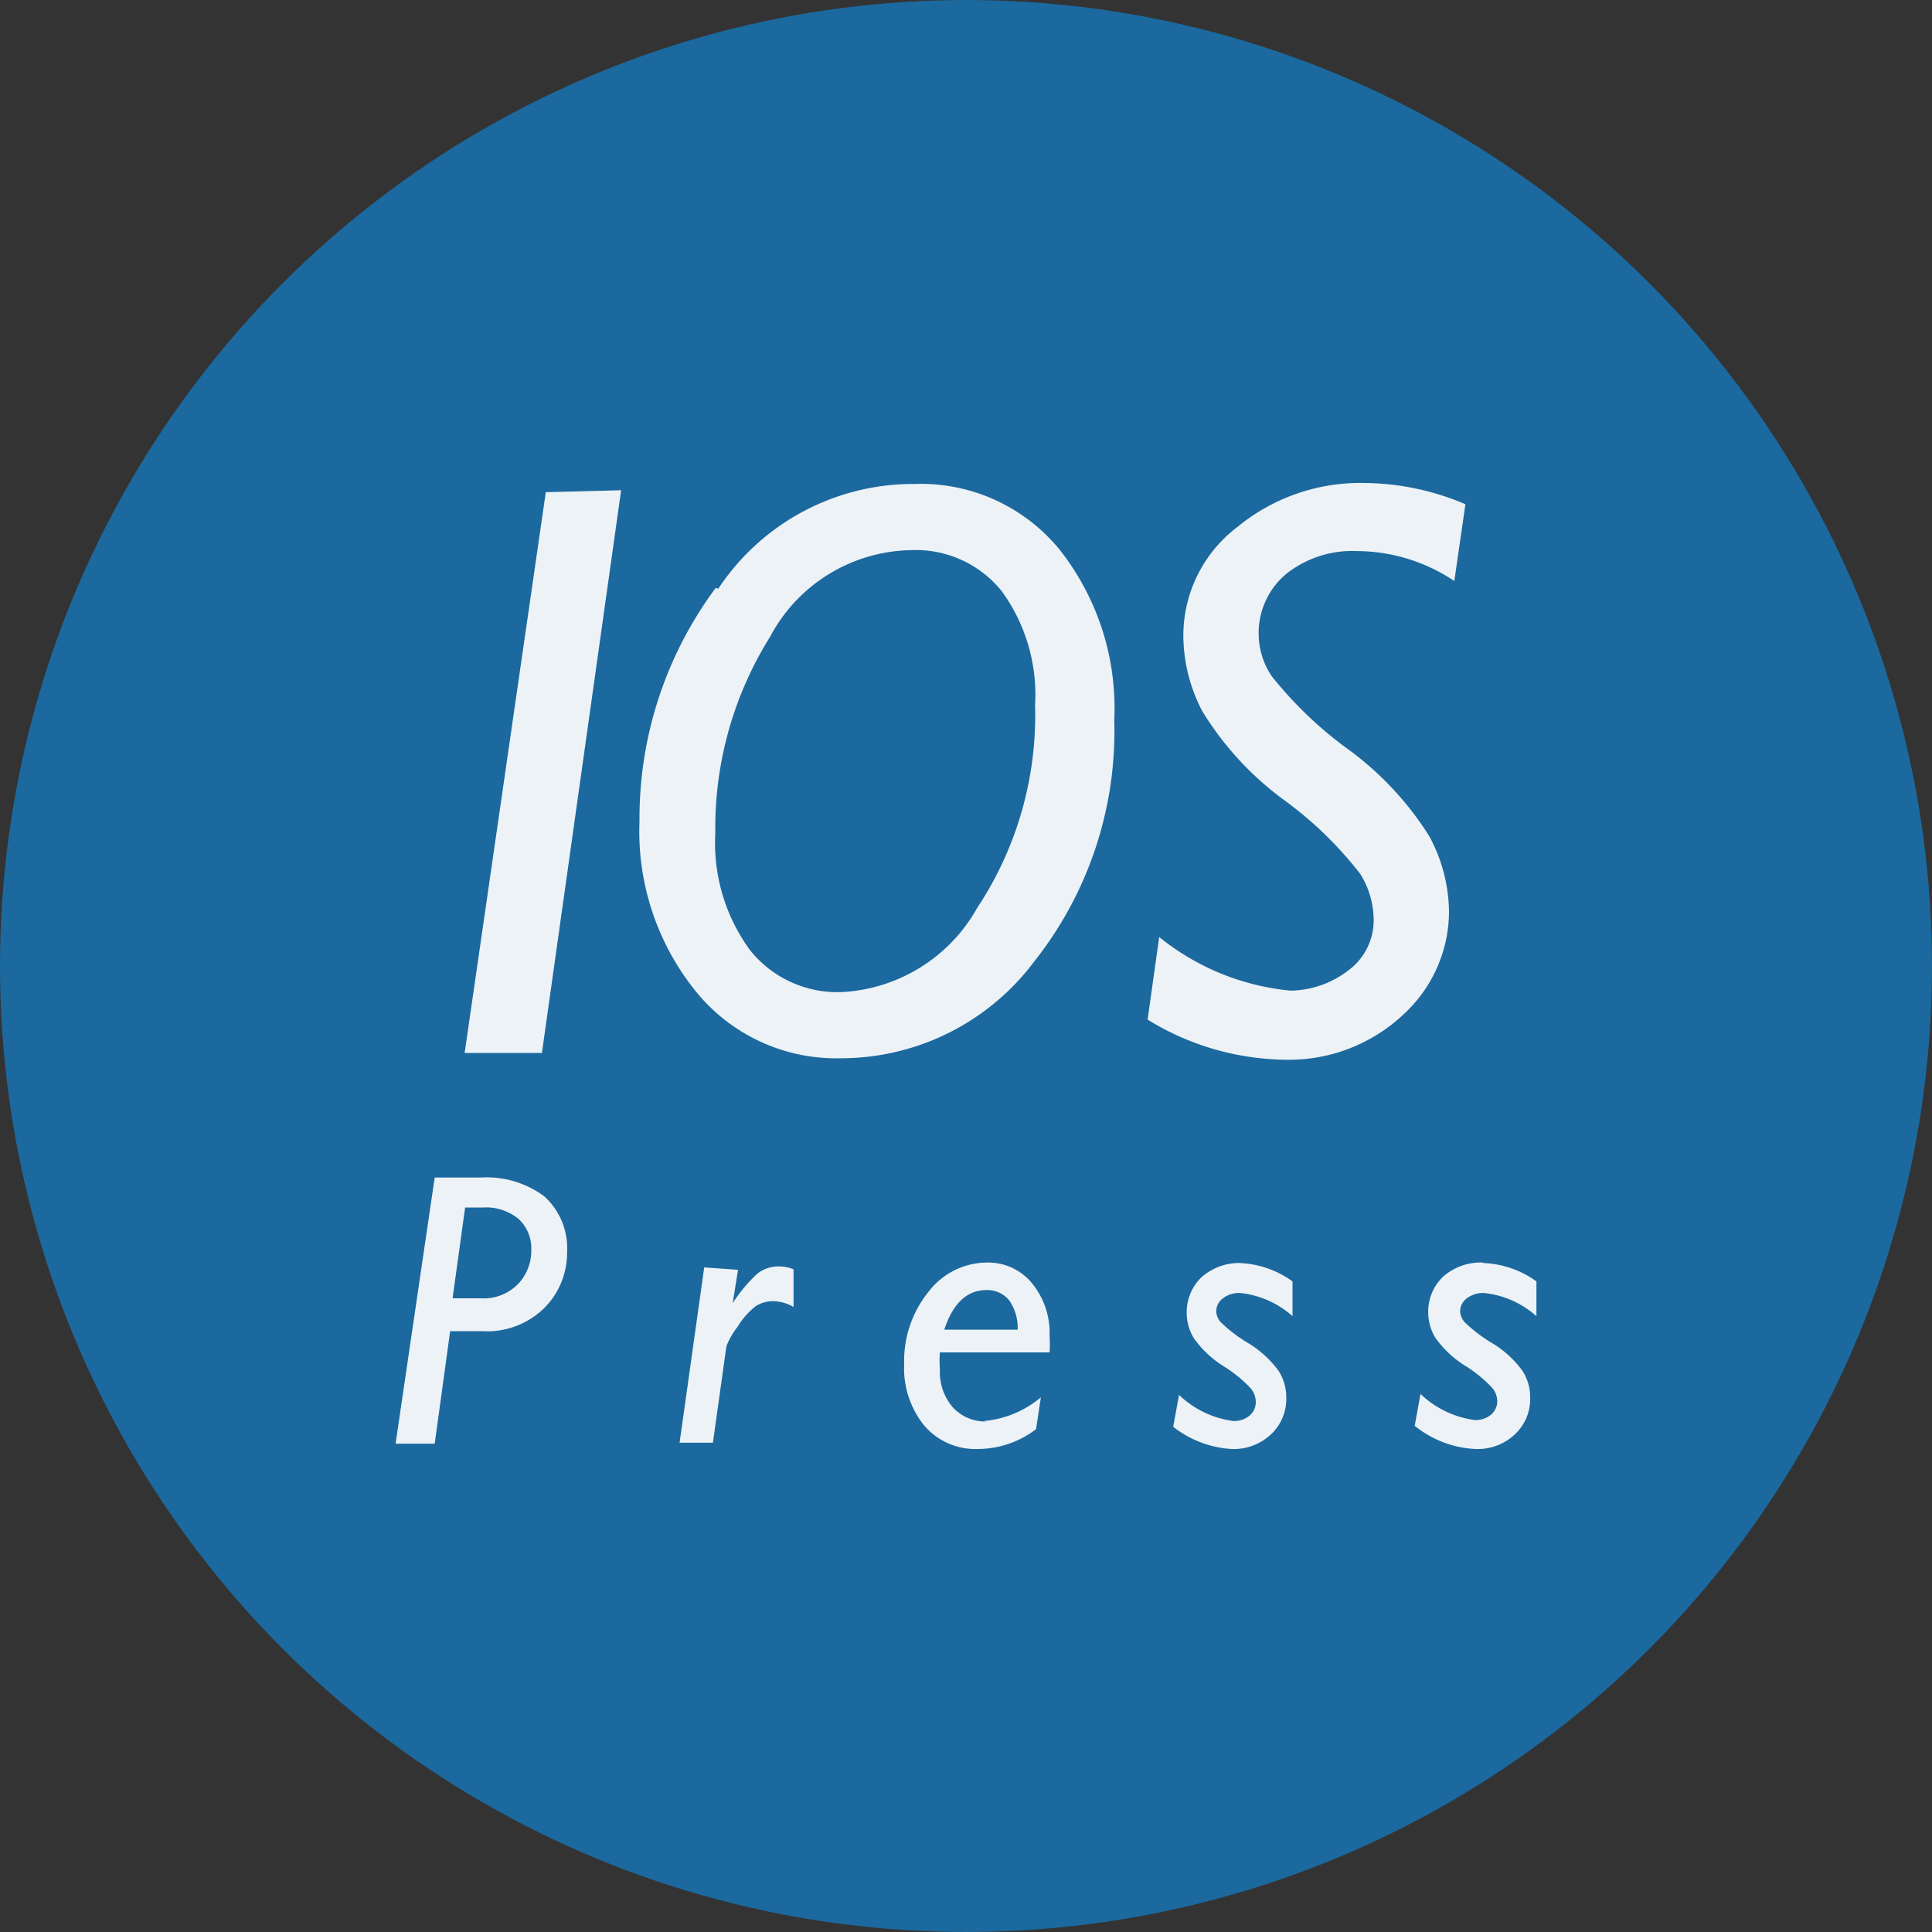 <svg xmlns="http://www.w3.org/2000/svg" viewBox="0 0 40 40"><rect x="0" y="0" width="40" height="40" fill="#333333" stroke="none"/><defs><style>.cls-1{fill:#1b699e;}.cls-2{fill:#edf2f7;}</style></defs><title>Tekengebied 12</title><g id="Laag_2" data-name="Laag 2"><circle class="cls-1" cx="20" cy="20" r="20"/><path class="cls-2" d="M30.71,26.14a1.18,1.18,0,0,0-.83.29,1,1,0,0,0-.31.76,1,1,0,0,0,.15.51,2.14,2.14,0,0,0,.62.58,2.76,2.76,0,0,1,.56.46A.46.46,0,0,1,31,29a.37.37,0,0,1-.13.29.5.5,0,0,1-.34.11,2,2,0,0,1-1.12-.54l-.12.66a2.16,2.16,0,0,0,1.26.48,1.12,1.12,0,0,0,.81-.3,1,1,0,0,0,.32-.78,1,1,0,0,0-.16-.54,2.16,2.16,0,0,0-.64-.58,3,3,0,0,1-.56-.43.37.37,0,0,1-.09-.22.34.34,0,0,1,.14-.27.55.55,0,0,1,.35-.11,1.92,1.92,0,0,1,1.09.48v-.72a2,2,0,0,0-1.1-.38m-5,0a1.18,1.18,0,0,0-.83.29,1,1,0,0,0-.31.76,1,1,0,0,0,.15.51,2.14,2.14,0,0,0,.62.58,2.76,2.76,0,0,1,.56.46.46.46,0,0,1,.1.27.37.37,0,0,1-.13.29.5.5,0,0,1-.34.11,2,2,0,0,1-1.12-.54l-.12.66A2.16,2.16,0,0,0,25.5,30a1.12,1.12,0,0,0,.81-.3,1,1,0,0,0,.32-.78,1,1,0,0,0-.16-.54,2.16,2.16,0,0,0-.64-.58,3,3,0,0,1-.56-.43.37.37,0,0,1-.09-.22.34.34,0,0,1,.14-.27.55.55,0,0,1,.35-.11,1.92,1.92,0,0,1,1.09.48v-.72a2,2,0,0,0-1.1-.38m-5.24.56a.58.58,0,0,1,.48.22,1,1,0,0,1,.17.6H19.55q.27-.82.87-.82m0,2.72a.91.91,0,0,1-.69-.29,1.11,1.11,0,0,1-.27-.79,2,2,0,0,1,0-.35h2.27a2.51,2.51,0,0,0,0-.34,1.62,1.62,0,0,0-.37-1.1,1.17,1.17,0,0,0-.92-.42,1.53,1.53,0,0,0-1.22.61,2.27,2.27,0,0,0-.5,1.49,1.88,1.88,0,0,0,.42,1.28,1.39,1.39,0,0,0,1.1.48,2,2,0,0,0,1.21-.41l.1-.66a2.11,2.11,0,0,1-1.18.49m-5.79-3.18-.51,3.63h.69l.28-2a1.63,1.63,0,0,1,.23-.4,1.58,1.58,0,0,1,.38-.43.66.66,0,0,1,.36-.1.86.86,0,0,1,.42.12v-.78a.8.8,0,0,0-.3-.06.7.7,0,0,0-.45.15,3.15,3.15,0,0,0-.51.61l0,0,.11-.69ZM10,25a1.06,1.06,0,0,1,.74.24.83.83,0,0,1,.26.64,1,1,0,0,1-.28.71,1,1,0,0,1-.78.29H9.37L9.63,25ZM8.19,29.89H9l.32-2.33h.66a1.69,1.69,0,0,0,1.3-.49,1.61,1.61,0,0,0,.46-1.13,1.45,1.45,0,0,0-.47-1.17,2,2,0,0,0-1.32-.39H9Z"/><path class="cls-2" d="M28.25,10a4,4,0,0,0-2.63.91,2.82,2.82,0,0,0-1.12,2.26,3.4,3.4,0,0,0,.39,1.55,6.44,6.44,0,0,0,1.69,1.84,7.8,7.8,0,0,1,1.58,1.53,1.81,1.81,0,0,1,.28.92,1.29,1.29,0,0,1-.55,1.1,2,2,0,0,1-1.17.4A5.08,5.08,0,0,1,24,19.4l-.24,1.71a5.55,5.55,0,0,0,2.82.83A3.46,3.46,0,0,0,29.06,21,2.9,2.9,0,0,0,30,18.88a3.34,3.34,0,0,0-.41-1.57,6.54,6.54,0,0,0-1.71-1.82A8.1,8.1,0,0,1,26.33,14a1.58,1.58,0,0,1-.27-.83,1.6,1.6,0,0,1,.56-1.28,2.2,2.2,0,0,1,1.49-.48,3.63,3.63,0,0,1,2,.62l.23-1.59A5.41,5.41,0,0,0,28.25,10M15.52,19.66a3.75,3.75,0,0,1-.71-2.41,7.46,7.46,0,0,1,1.13-4.06,3.37,3.37,0,0,1,2.93-1.8,2.28,2.28,0,0,1,1.87.85,3.64,3.64,0,0,1,.69,2.36,7.22,7.22,0,0,1-1.2,4.2,3.41,3.41,0,0,1-2.81,1.74,2.31,2.31,0,0,1-1.9-.88m-.7-7.49A8,8,0,0,0,13.24,17a5.27,5.27,0,0,0,1.17,3.53,3.74,3.74,0,0,0,3,1.38,5,5,0,0,0,4-2,7.68,7.68,0,0,0,1.66-5,5.3,5.3,0,0,0-1.14-3.54,3.71,3.71,0,0,0-3-1.35,4.84,4.84,0,0,0-4.06,2.17m-3.57-2L9.62,21.8h1.6l1.64-11.65Z"/></g></svg>
